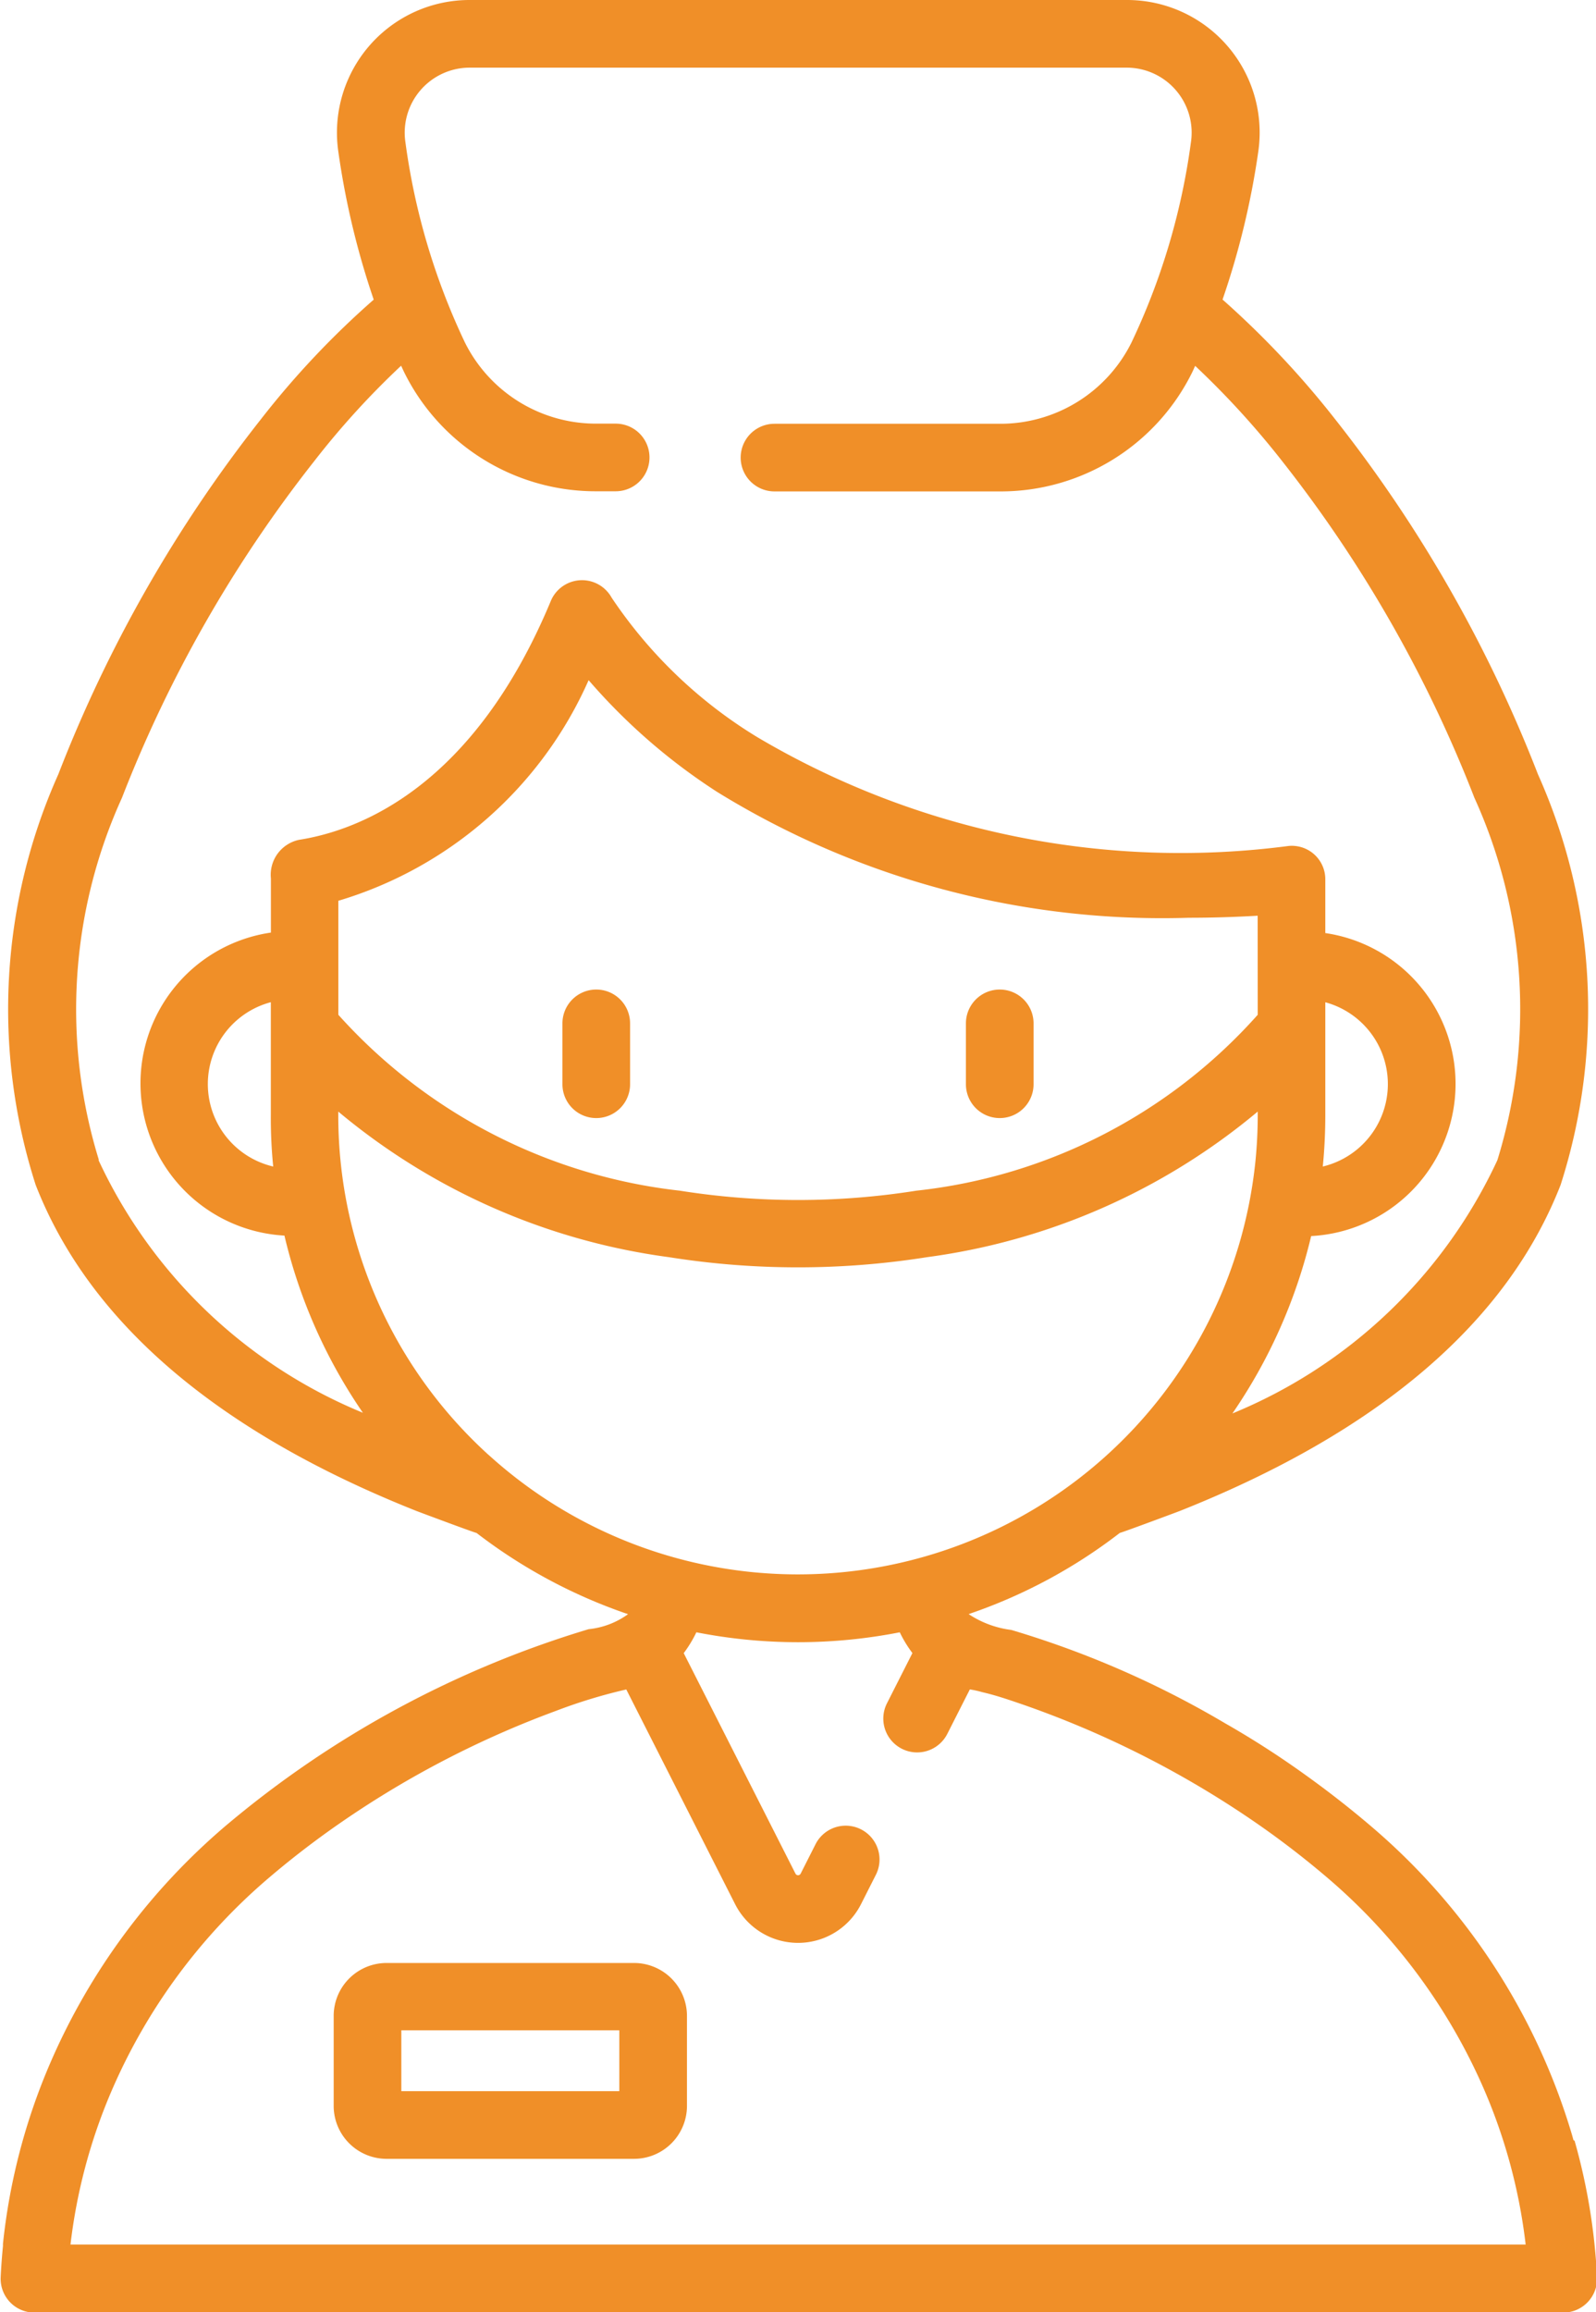 <svg xmlns="http://www.w3.org/2000/svg" width="23.595" height="34.179" viewBox="0 0 23.595 34.179"><g transform="translate(-79.398 0)"><g transform="translate(79.398 0)"><path d="M157.854,435.32h-3.659a.783.783,0,0,0-.782.782v1.331a.783.783,0,0,0,.782.782h3.659a.783.783,0,0,0,.782-.782V436.1A.783.783,0,0,0,157.854,435.32Zm-.218,1.895h-3.223v-.9h3.223Z" transform="translate(-148.48 -406.304)" fill="#f08f28"/><g transform="translate(0 0)"><path d="M204.65,219.445a.5.5,0,0,0-.5.5v.9a.5.5,0,0,0,1,0v-.9A.5.5,0,0,0,204.65,219.445Z" transform="translate(-195.835 -204.818)" fill="#f08f28"/><path d="M294.136,219.445a.5.5,0,0,0-.5.5v.9a.5.5,0,0,0,1,0v-.9A.5.5,0,0,0,294.136,219.445Z" transform="translate(-279.356 -204.818)" fill="#f08f28"/><path d="M102.661,31.637c-.008-.027-.015-.054-.023-.081a9.554,9.554,0,0,0-2.975-4.565c-.333-.284-.669-.543-1-.779q-.559-.4-1.153-.739a14.056,14.056,0,0,0-3.162-1.38,1.47,1.47,0,0,1-.63-.234,7.724,7.724,0,0,0,2.235-1.2c.06-.015.853-.311.886-.324,2.947-1.171,4.841-2.793,5.631-4.821a8.494,8.494,0,0,0-.335-6.068A20.327,20.327,0,0,0,99.139,6.2a13.407,13.407,0,0,0-1.667-1.772A11.874,11.874,0,0,0,98,2.243,1.96,1.96,0,0,0,96.055,0H86.337A1.96,1.96,0,0,0,84.4,2.243a11.876,11.876,0,0,0,.523,2.186A12.822,12.822,0,0,0,83.253,6.2a20.324,20.324,0,0,0-2.993,5.246,8.494,8.494,0,0,0-.335,6.068c.79,2.028,2.684,3.65,5.631,4.821.033.013.827.31.888.325a7.775,7.775,0,0,0,2.239,1.2,1.2,1.2,0,0,1-.583.222,15,15,0,0,0-5.37,2.91,9.611,9.611,0,0,0-2.588,3.5,9.131,9.131,0,0,0-.7,2.674l0,.02s0,.008,0,.013q-.023.23-.034.461a.5.5,0,0,0,.5.524h22.6a.5.5,0,0,0,.5-.524,8.981,8.981,0,0,0-.332-2.018Zm-21.8-14.487a7.549,7.549,0,0,1,.34-5.357,19.373,19.373,0,0,1,2.843-4.977,12.154,12.154,0,0,1,1.284-1.41c.016.033.031.068.047.1a3.158,3.158,0,0,0,2.847,1.756H88.5a.5.5,0,1,0,0-1h-.278a2.164,2.164,0,0,1-1.951-1.2,9.991,9.991,0,0,1-.88-2.964A.961.961,0,0,1,86.337,1h9.717a.961.961,0,0,1,.951,1.1,9.99,9.99,0,0,1-.88,2.964,2.163,2.163,0,0,1-1.951,1.2H90.848a.5.5,0,1,0,0,1h3.326a3.157,3.157,0,0,0,2.847-1.756c.016-.032.03-.066.046-.1a12.608,12.608,0,0,1,1.286,1.408,19.374,19.374,0,0,1,2.842,4.976,7.549,7.549,0,0,1,.34,5.357,7.425,7.425,0,0,1-3.917,3.744,7.824,7.824,0,0,0,1.164-2.622,2.253,2.253,0,0,0,.209-4.479v-.787a.494.494,0,0,0-.445-.5.446.446,0,0,0-.1,0A12.289,12.289,0,0,1,90.6,10.9,6.913,6.913,0,0,1,88.44,8.834a.5.5,0,0,0-.9.052c-1.141,2.74-2.821,3.387-3.721,3.528a.528.528,0,0,0-.416.571v0s0,.338,0,.8a2.253,2.253,0,0,0,.2,4.479,7.761,7.761,0,0,0,1.16,2.619,7.421,7.421,0,0,1-3.912-3.742ZM97.992,15a7.892,7.892,0,0,1-5.045,2.6,11.167,11.167,0,0,1-3.5,0A7.972,7.972,0,0,1,84.4,15V13.315a5.881,5.881,0,0,0,3.7-3.261,8.815,8.815,0,0,0,1.905,1.655,12.534,12.534,0,0,0,6.968,1.857c.328,0,.668-.01,1.018-.03Zm.962,2.243c.025-.252.037-.509.037-.764V14.815a1.253,1.253,0,0,1-.037,2.428Zm-15.518,0a1.252,1.252,0,0,1-.034-2.429c0,.845,0,1.665,0,1.665C83.4,16.734,83.412,16.991,83.437,17.243Zm3.186,4.264a6.777,6.777,0,0,1-2.189-4.341c-.023-.226-.034-.458-.034-.687v-.048a9.6,9.6,0,0,0,4.889,2.152,12.169,12.169,0,0,0,3.815,0,9.6,9.6,0,0,0,4.889-2.152v.048a6.874,6.874,0,0,1-.034.687,6.8,6.8,0,0,1-11.335,4.341ZM80.44,33.179a8.14,8.14,0,0,1,.6-2.255,8.608,8.608,0,0,1,2.338-3.171c.284-.242.571-.465.856-.67a14.26,14.26,0,0,1,3.382-1.793,7.764,7.764,0,0,1,1.015-.311l.026-.006,1.609,3.174a1.043,1.043,0,0,0,1.861,0l.221-.437a.5.5,0,0,0-.892-.452l-.221.437a.043.043,0,0,1-.077,0l-1.652-3.259a1.826,1.826,0,0,0,.187-.308,7.8,7.8,0,0,0,3.007,0,1.823,1.823,0,0,0,.187.307l-.375.74a.5.5,0,1,0,.892.452l.332-.655a1.56,1.56,0,0,1,.184.041c.2.046.386.11.576.175a14.393,14.393,0,0,1,3.586,1.837c.311.22.624.462.934.726a8.618,8.618,0,0,1,2.259,2.992,8.159,8.159,0,0,1,.678,2.435H80.44Z" transform="translate(-79.398 0)" fill="#f08f28"/></g></g></g></svg>